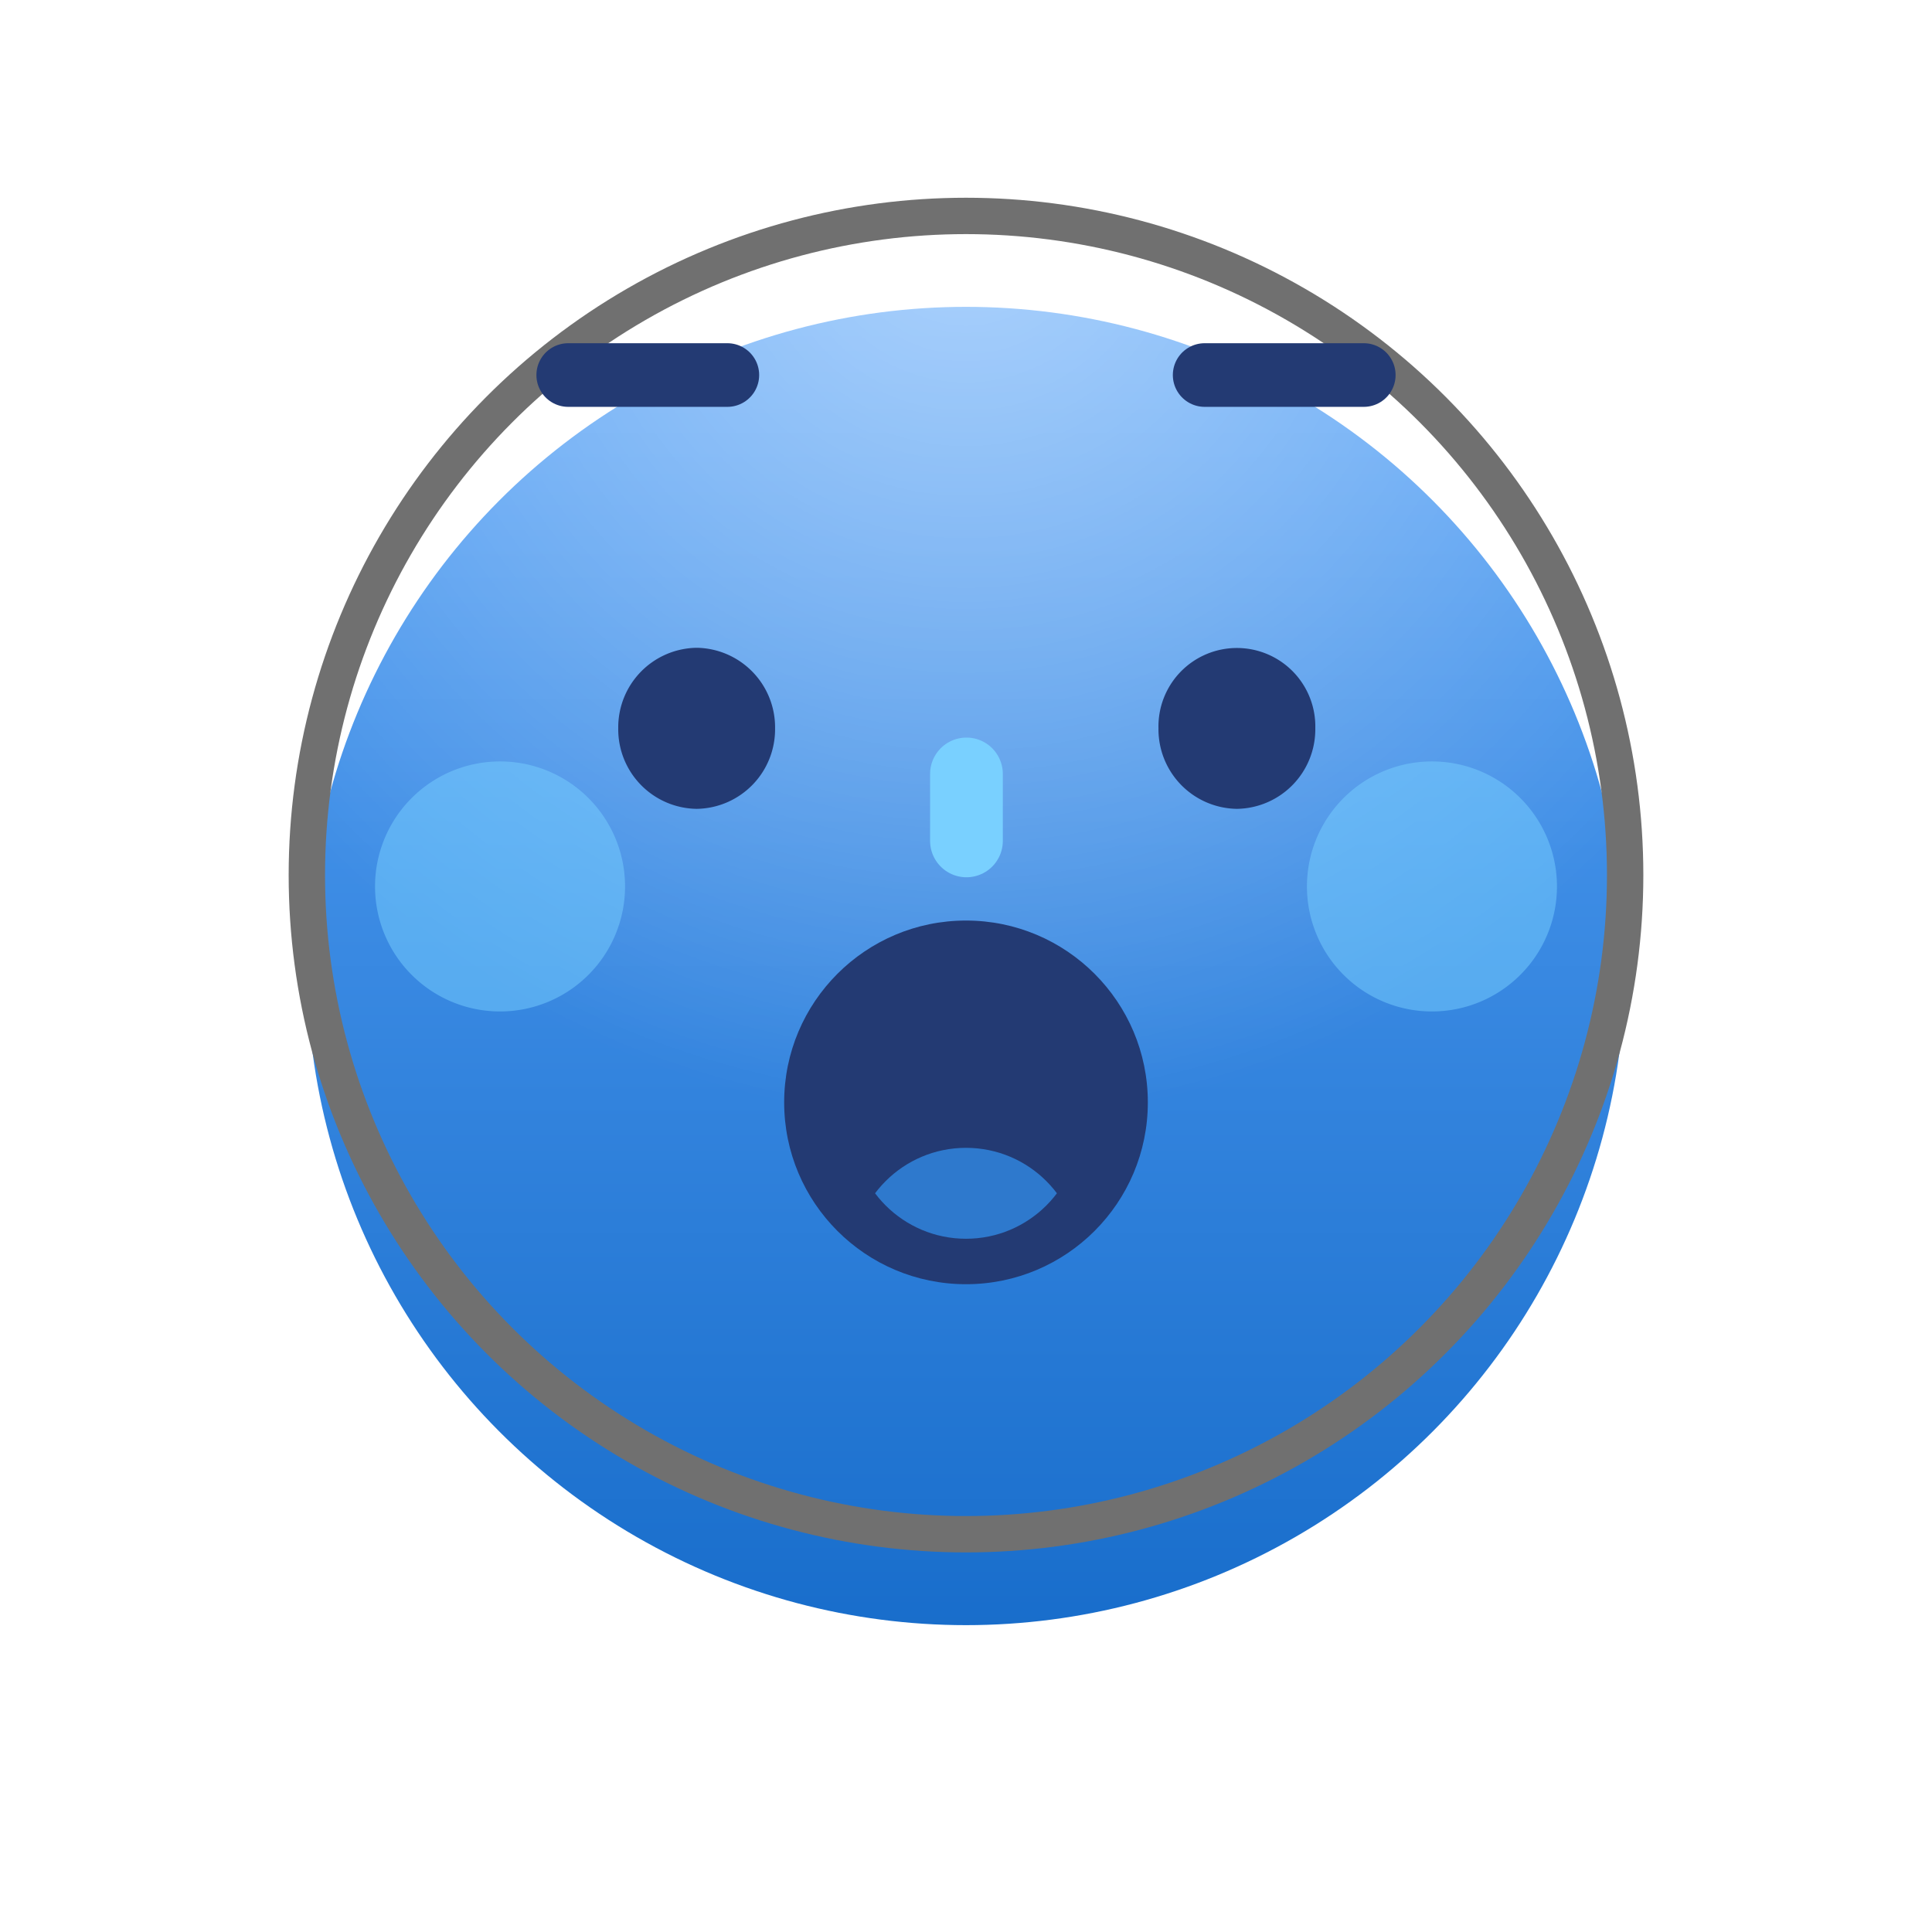 <svg xmlns="http://www.w3.org/2000/svg" xmlns:xlink="http://www.w3.org/1999/xlink" width="85" height="85" viewBox="0 0 85 85">
  <defs>
    <style>
      .cls-1, .cls-8, .cls-9 {
        fill: none;
      }

      .cls-2 {
        fill: url(#linear-gradient);
      }

      .cls-3 {
        stroke: #707070;
        stroke-width: 1.6px;
        fill: url(#radial-gradient);
      }

      .cls-3, .cls-8, .cls-9 {
        stroke-miterlimit: 10;
      }

      .cls-4 {
        fill: #79d0ff;
        opacity: 0.5;
      }

      .cls-5 {
        fill: #233a73;
      }

      .cls-6 {
        clip-path: url(#clip-path);
      }

      .cls-7 {
        fill: #2e79cd;
      }

      .cls-8 {
        stroke: #79d0ff;
        stroke-width: 3.2px;
      }

      .cls-8, .cls-9 {
        stroke-linecap: round;
        stroke-linejoin: round;
      }

      .cls-9 {
        stroke: #233a73;
        stroke-width: 2.8px;
      }

      .cls-10 {
        filter: url(#line);
      }

      .cls-11 {
        filter: url(#circle);
      }
    </style>
    <linearGradient id="linear-gradient" x1="0.5" x2="0.5" y2="1" gradientUnits="objectBoundingBox">
      <stop offset="0" stop-color="#59a4f8"/>
      <stop offset="1" stop-color="#186dcb"/>
    </linearGradient>
    <filter id="circle" x="0" y="0" width="85" height="85" filterUnits="userSpaceOnUse">
      <feOffset dy="4" input="SourceAlpha"/>
      <feGaussianBlur stdDeviation="4.5" result="blur"/>
      <feFlood flood-opacity="0.4"/>
      <feComposite operator="in" in2="blur"/>
      <feComposite in="SourceGraphic"/>
    </filter>
    <radialGradient id="radial-gradient" cx="29" cy="0" r="39.889" gradientUnits="userSpaceOnUse">
      <stop offset="0" stop-color="#fff" stop-opacity="0.502"/>
      <stop offset="1" stop-color="#fff" stop-opacity="0"/>
    </radialGradient>
    <clipPath id="clip-path">
      <circle id="base" class="cls-1" cx="5" cy="5" r="5"/>
    </clipPath>
    <filter id="line" x="36.42" y="27.954" width="12.2" height="15.146" filterUnits="userSpaceOnUse">
      <feOffset dy="2" input="SourceAlpha"/>
      <feGaussianBlur stdDeviation="1.5" result="blur-2"/>
      <feFlood flood-color="#0002ff" flood-opacity="0.4"/>
      <feComposite operator="in" in2="blur-2"/>
      <feComposite in="SourceGraphic"/>
    </filter>
  </defs>
  <g id="asombrado" transform="translate(13.5 9.5)">
    <g id="circle-2" data-name="circle">
      <g class="cls-11" transform="matrix(1, 0, 0, 1, -13.5, -9.5)">
        <circle id="circle-3" data-name="circle" class="cls-2" cx="29" cy="29" r="29" transform="translate(13.5 9.5)"/>
      </g>
      <circle id="circle-4" data-name="circle" class="cls-3" cx="29" cy="29" r="29"/>
    </g>
    <g id="face" transform="translate(3 5)">
      <path id="circle-5" data-name="circle" class="cls-4" d="M41,5.5A5.5,5.5,0,1,1,46.5,11,5.5,5.5,0,0,1,41,5.5ZM0,5.5A5.5,5.5,0,1,1,5.5,11,5.5,5.5,0,0,1,0,5.5Z" transform="translate(0 19)"/>
      <circle id="base-2" data-name="base" class="cls-5" cx="8" cy="8" r="8" transform="translate(18 26)"/>
      <g id="mouth" transform="translate(21 30)">
        <circle id="base-3" data-name="base" class="cls-1" cx="5" cy="5" r="5"/>
        <g id="mouth-2" data-name="mouth" class="cls-6">
          <circle id="base-4" data-name="base" class="cls-7" cx="5" cy="5" r="5" transform="translate(0 6)"/>
        </g>
      </g>
      <path id="eyes" class="cls-5" d="M27.219,7.086a3.5,3.5,0,0,1-3.451-3.543,3.451,3.451,0,1,1,6.9,0A3.5,3.5,0,0,1,27.219,7.086Zm-23.768,0A3.5,3.5,0,0,1,0,3.542,3.5,3.5,0,0,1,3.451,0,3.5,3.5,0,0,1,6.9,3.542,3.5,3.5,0,0,1,3.451,7.086Z" transform="translate(10.7 14)"/>
      <g class="cls-10" transform="matrix(1, 0, 0, 1, -16.5, -14.5)">
        <path id="line-2" data-name="line" class="cls-8" d="M1,0V2.946" transform="translate(41.52 32.05)"/>
      </g>
      <g id="cejas" transform="translate(7.5)">
        <path id="line-3" data-name="line" class="cls-9" d="M7.588,1.25h-7" transform="translate(28.412 0.75)"/>
        <path id="line-4" data-name="line" class="cls-9" d="M7.588,1.25h-7" transform="translate(0.412 0.75)"/>
      </g>
    </g>
  </g>
</svg>
